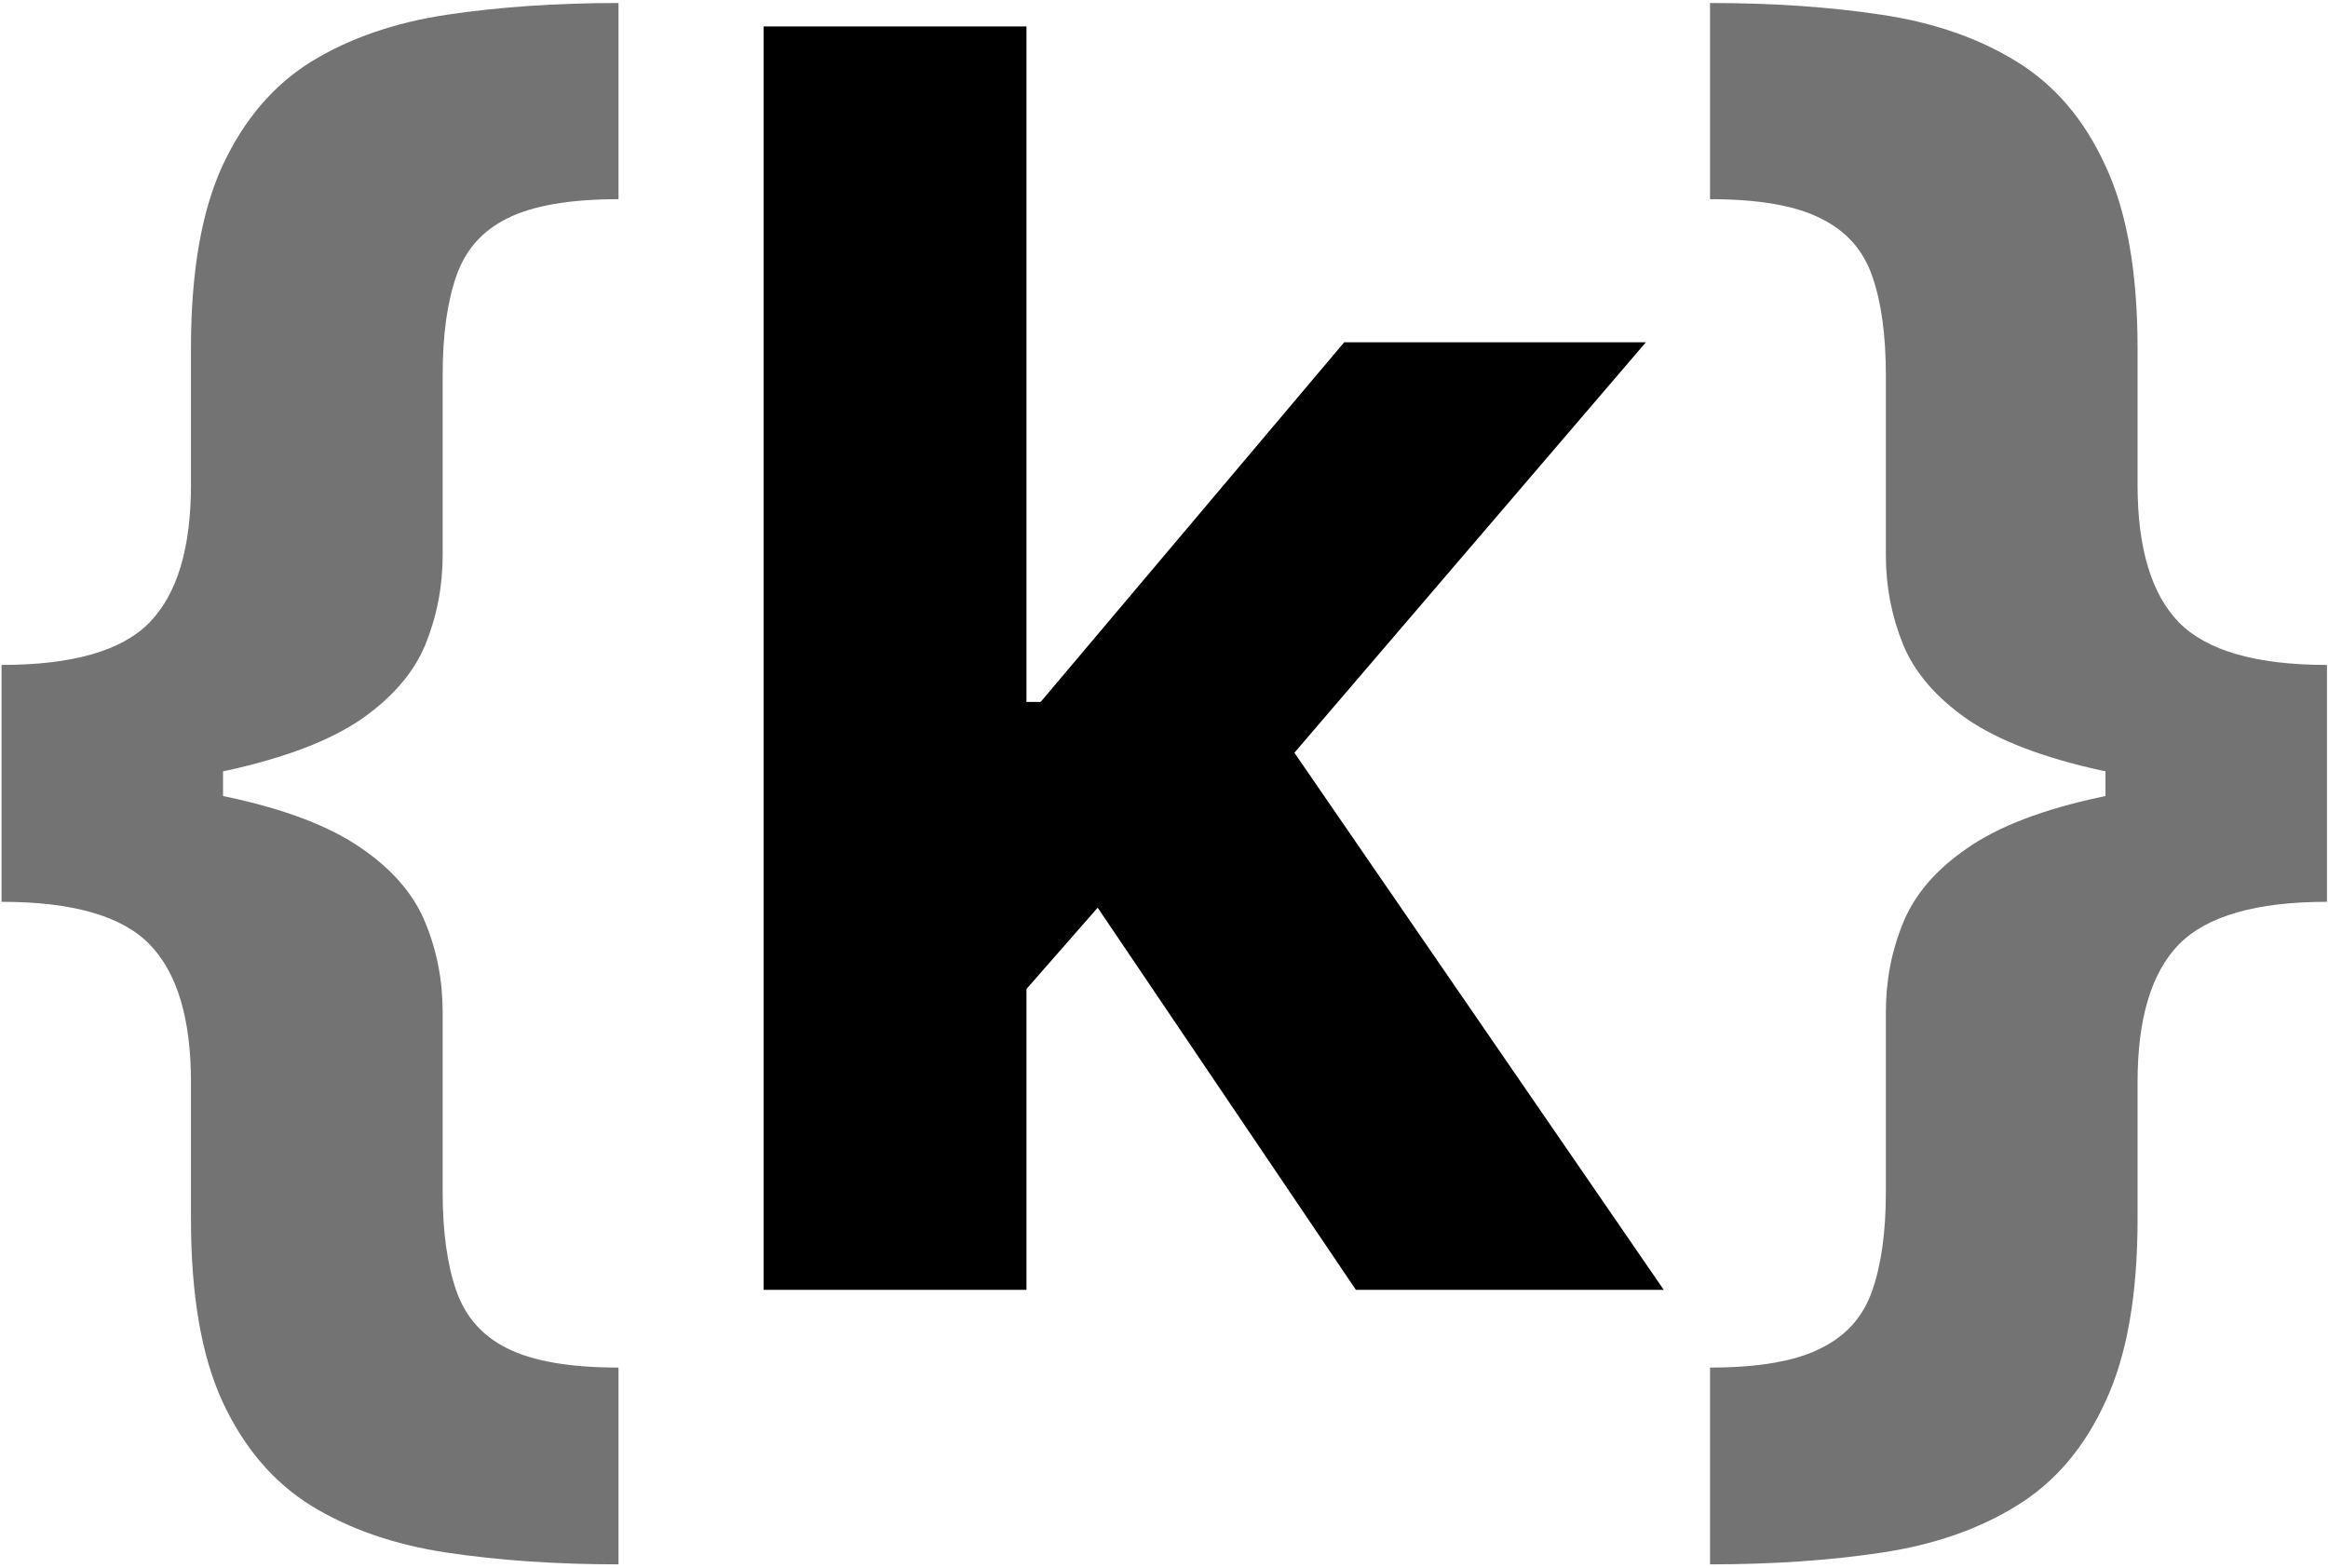 <svg width="536" height="361" viewBox="0 0 536 361" fill="none" xmlns="http://www.w3.org/2000/svg">
<g clip-path="url(#clip0_4393_2)">
<path d="M0.358 181.659V153.108C16.741 153.108 28.104 149.841 34.449 143.307C40.794 136.773 43.966 126.214 43.966 111.631V80.239C43.966 62.72 46.381 48.704 51.21 38.193C56.135 27.587 62.953 19.585 71.665 14.187C80.472 8.79 90.888 5.191 102.915 3.392C114.941 1.593 128.104 0.693 142.403 0.693V45.864C131.229 45.864 122.706 47.331 116.835 50.267C111.059 53.108 107.129 57.559 105.045 63.619C102.962 69.585 101.92 77.161 101.92 86.347V127.824C101.92 135.021 100.595 141.886 97.943 148.42C95.292 154.86 90.367 160.589 83.171 165.608C75.974 170.532 65.699 174.462 52.347 177.398C38.994 180.239 21.665 181.659 0.358 181.659ZM142.403 360.21C128.104 360.21 114.941 359.311 102.915 357.511C90.888 355.712 80.472 352.114 71.665 346.716C62.953 341.318 56.135 333.316 51.21 322.71C46.381 312.199 43.966 298.184 43.966 280.665V249.131C43.966 234.547 40.794 223.989 34.449 217.455C28.104 210.92 16.741 207.653 0.358 207.653V179.102C21.665 179.102 38.994 180.57 52.347 183.506C65.699 186.347 75.974 190.277 83.171 195.295C90.367 200.22 95.292 205.949 97.943 212.483C100.595 218.922 101.92 225.788 101.92 233.08V274.557C101.92 283.648 102.962 291.176 105.045 297.142C107.129 303.203 111.059 307.653 116.835 310.494C122.706 313.43 131.229 314.898 142.403 314.898V360.21ZM0.358 207.653V153.108H51.352V207.653H0.358ZM535.763 179.102V207.653C519.475 207.653 508.111 210.92 501.672 217.455C495.327 223.989 492.155 234.547 492.155 249.131V280.665C492.155 298.184 489.693 312.199 484.768 322.71C479.939 333.316 473.121 341.318 464.314 346.716C455.602 352.114 445.232 355.712 433.206 357.511C421.274 359.311 408.111 360.21 393.717 360.21V314.898C404.892 314.898 413.367 313.43 419.143 310.494C425.015 307.653 428.992 303.203 431.075 297.142C433.159 291.176 434.2 283.648 434.2 274.557V233.08C434.2 225.788 435.526 218.922 438.178 212.483C440.829 205.949 445.753 200.22 452.95 195.295C460.147 190.277 470.422 186.347 483.774 183.506C497.126 180.57 514.456 179.102 535.763 179.102ZM393.717 0.693C408.111 0.693 421.274 1.593 433.206 3.392C445.232 5.191 455.602 8.79 464.314 14.187C473.121 19.585 479.939 27.587 484.768 38.193C489.693 48.704 492.155 62.72 492.155 80.239V111.631C492.155 126.214 495.327 136.773 501.672 143.307C508.111 149.841 519.475 153.108 535.763 153.108V181.659C514.456 181.659 497.126 180.239 483.774 177.398C470.422 174.462 460.147 170.532 452.95 165.608C445.753 160.589 440.829 154.86 438.178 148.42C435.526 141.886 434.2 135.021 434.2 127.824V86.347C434.2 77.161 433.159 69.585 431.075 63.619C428.992 57.559 425.015 53.108 419.143 50.267C413.367 47.331 404.892 45.864 393.717 45.864V0.693ZM535.763 153.108V207.653H484.768V153.108H535.763Z" fill="#737373"/>
<path d="M230.649 234.216L230.791 161.631H239.598L309.484 78.818H378.945L285.053 188.477H270.706L230.649 234.216ZM175.82 297V6.091H236.331V297H175.82ZM312.183 297L247.979 201.972L288.32 159.216L383.064 297H312.183Z" fill="black"/>
</g>
<defs>
<clipPath id="clip0_4393_2">
<rect width="536" height="361" fill="white"/>
</clipPath>
</defs>
</svg>
